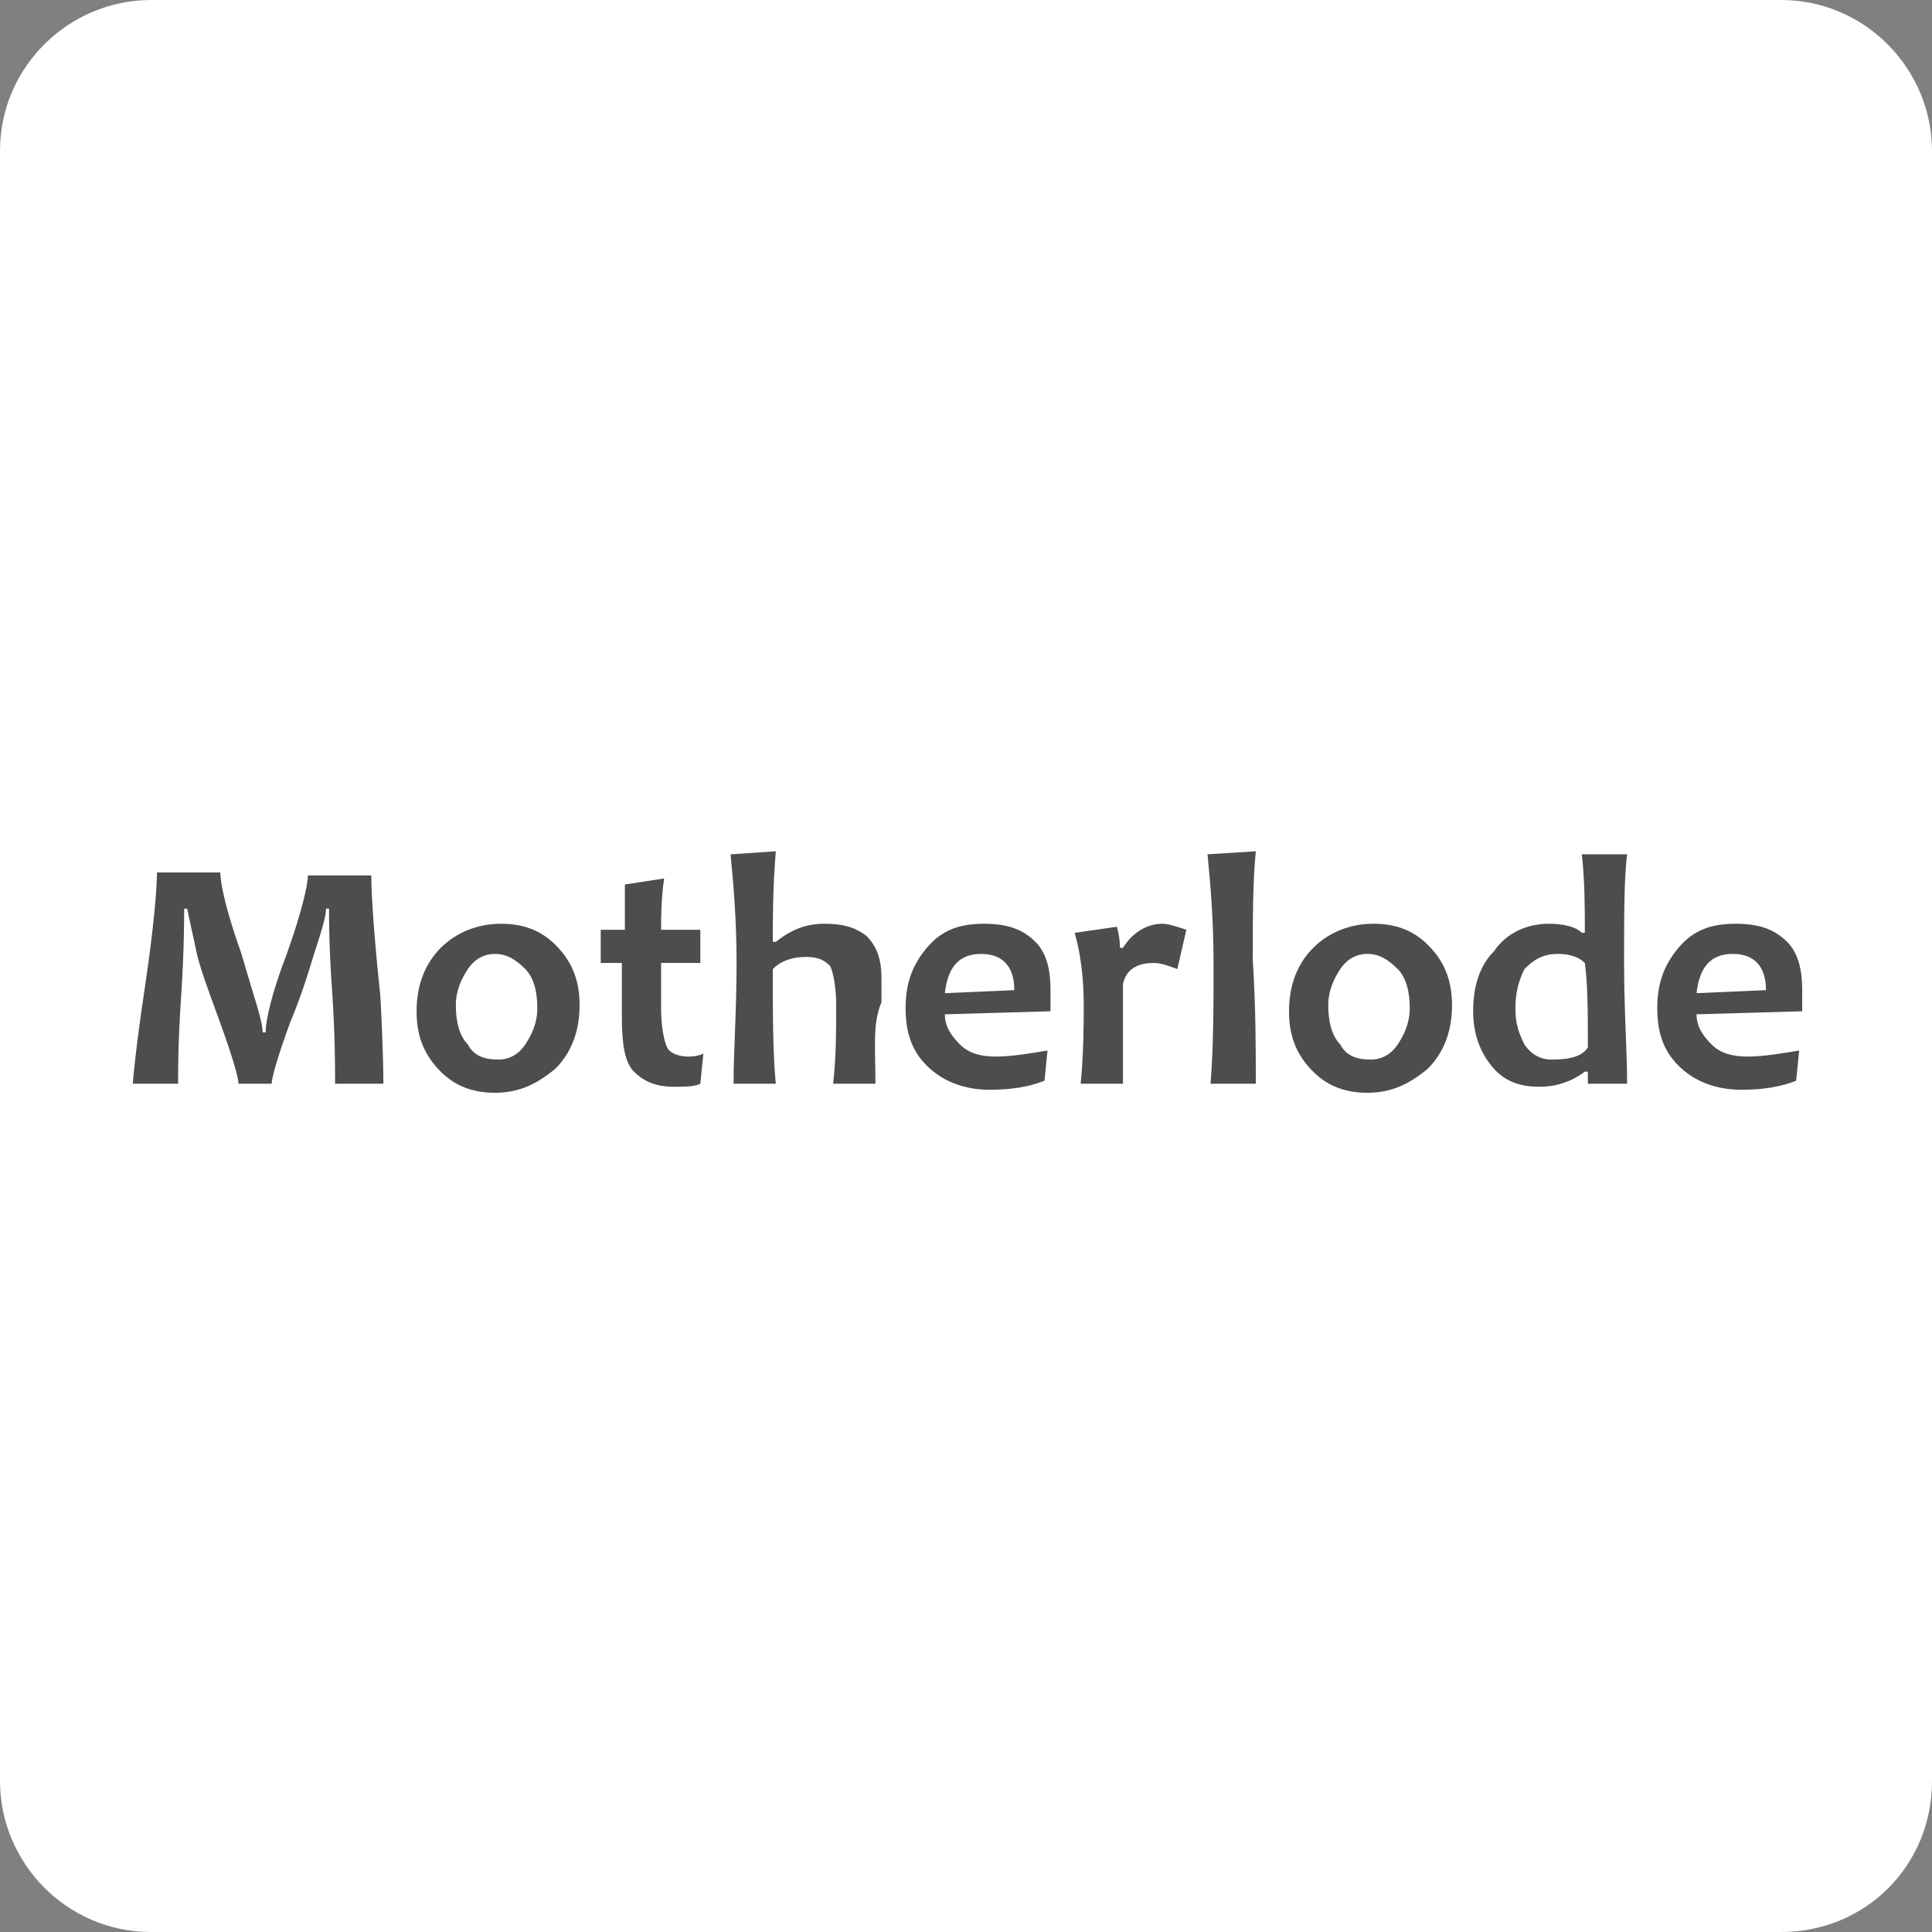 <?xml version="1.0" encoding="utf-8"?>
<!-- Generator: Adobe Illustrator 22.1.0, SVG Export Plug-In . SVG Version: 6.00 Build 0)  -->
<svg version="1.1" id="图层_1" xmlns="http://www.w3.org/2000/svg" xmlns:xlink="http://www.w3.org/1999/xlink" x="0px" y="0px"
	 viewBox="0 0 64 64" style="enable-background:new 0 0 64 64;" xml:space="preserve">
<rect x="0" y="0" width="64" height="64" fill="#808080" stroke="none"/>
<style type="text/css">
	.st0{fill:#FFFFFF;}
	.st1{fill:#4C4E4B;}
</style>
<path class="st0" d="M59,64H5c-2.8,0-5-2.3-5-5V5c0-2.8,2.3-5,5-5h54c2.8,0,5,2.3,5,5v54C64,61.8,61.8,64,59,64z"/>
<g>
	<path class="st1" d="M12.7,35.9h-1.6c0-0.6,0-1.6-0.1-3.1c-0.1-1.4-0.1-2.3-0.1-2.7h-0.1c0,0.2-0.1,0.6-0.3,1.2s-0.4,1.4-0.9,2.6
		c-0.4,1.1-0.6,1.8-0.6,2H7.9c0-0.2-0.2-0.9-0.6-2c-0.4-1.1-0.7-1.9-0.8-2.4s-0.2-0.9-0.3-1.4H6.1c0,0.4,0,1.4-0.1,2.9
		c-0.1,1.5-0.1,2.4-0.1,2.9H4.4c0-0.1,0.1-1.2,0.4-3.2c0.3-2,0.4-3.3,0.4-3.8h2.1c0,0.4,0.2,1.3,0.7,2.7c0.4,1.4,0.7,2.2,0.7,2.6
		h0.1c0-0.4,0.2-1.3,0.7-2.6c0.5-1.4,0.7-2.3,0.7-2.6h2.1c0,0.7,0.1,2.1,0.3,4C12.7,34.8,12.7,35.8,12.7,35.9z"/>
	<path class="st1" d="M19.2,33.3c0,0.9-0.3,1.6-0.8,2.1c-0.6,0.5-1.2,0.8-2,0.8c-0.7,0-1.3-0.2-1.8-0.7s-0.8-1.1-0.8-2
		c0-0.9,0.3-1.6,0.8-2.1s1.2-0.8,2-0.8c0.7,0,1.3,0.2,1.8,0.7C18.9,31.8,19.2,32.4,19.2,33.3z M17.8,33.4c0-0.5-0.1-1-0.4-1.3
		s-0.6-0.5-1-0.5c-0.4,0-0.7,0.2-0.9,0.5c-0.2,0.3-0.4,0.7-0.4,1.2c0,0.5,0.1,1,0.4,1.3c0.2,0.4,0.6,0.5,1,0.5
		c0.4,0,0.7-0.2,0.9-0.5C17.6,34.3,17.8,33.9,17.8,33.4z"/>
	<path class="st1" d="M23.3,34.9l-0.1,1C23,36,22.7,36,22.3,36c-0.6,0-1-0.2-1.3-0.5c-0.3-0.3-0.4-0.9-0.4-1.8c0-0.5,0-1.2,0-1.8
		c-0.2,0-0.4,0-0.7,0l0-1.1c0.3,0,0.5,0,0.8,0c0-0.2,0-0.7,0-1.5l1.3-0.2c-0.1,0.7-0.1,1.3-0.1,1.7c0.3,0,0.8,0,1.3,0l0,1.1
		c-0.5,0-1,0-1.3,0c0,0.5,0,1,0,1.5c0,0.6,0.1,1.1,0.2,1.3s0.4,0.3,0.7,0.3C22.9,35,23.1,35,23.3,34.9z"/>
	<path class="st1" d="M29,35.9h-1.4c0.1-0.9,0.1-1.8,0.1-2.6c0-0.6-0.1-1.1-0.2-1.3c-0.2-0.2-0.4-0.3-0.8-0.3
		c-0.4,0-0.8,0.1-1.1,0.4c0,1.5,0,2.8,0.1,3.8h-1.4c0-1.1,0.1-2.4,0.1-4c0-1.4-0.1-2.6-0.2-3.6l1.5-0.1c-0.1,1.2-0.1,2.2-0.1,3h0.1
		c0.5-0.4,1-0.6,1.6-0.6c0.6,0,1,0.1,1.4,0.4c0.3,0.3,0.5,0.7,0.5,1.4c0,0.1,0,0.2,0,0.4c0,0.2,0,0.3,0,0.4
		C28.9,33.9,29,34.7,29,35.9z"/>
	<path class="st1" d="M34.8,32.8c0,0.2,0,0.4,0,0.7l-3.5,0.1c0,0.4,0.2,0.7,0.5,1c0.3,0.3,0.7,0.4,1.2,0.4c0.5,0,1.1-0.1,1.7-0.2
		l-0.1,1c-0.5,0.2-1.1,0.3-1.8,0.3c-0.9,0-1.6-0.3-2.1-0.8c-0.5-0.5-0.7-1.1-0.7-1.9c0-0.8,0.2-1.4,0.7-2c0.5-0.6,1.1-0.8,1.9-0.8
		c0.8,0,1.3,0.2,1.7,0.6S34.8,32.2,34.8,32.8z M33.6,32.8c0-0.8-0.4-1.2-1.1-1.2c-0.7,0-1.1,0.4-1.2,1.3L33.6,32.8z"/>
	<path class="st1" d="M39.3,30.8L39,32.1c-0.3-0.1-0.5-0.2-0.8-0.2c-0.5,0-0.9,0.2-1,0.7c0,1.4,0,2.5,0,3.3h-1.4
		c0.1-1.1,0.1-2,0.1-2.6c0-0.9-0.1-1.7-0.3-2.4l1.4-0.2c0.1,0.4,0.1,0.6,0.1,0.7h0.1c0.3-0.5,0.8-0.8,1.3-0.8
		C38.7,30.6,39,30.7,39.3,30.8z"/>
	<path class="st1" d="M41.6,35.9h-1.5c0.1-1.2,0.1-2.6,0.1-4c0-1.4-0.1-2.6-0.2-3.6l1.6-0.1c-0.1,1-0.1,2.2-0.1,3.6
		C41.6,33.4,41.6,34.7,41.6,35.9z"/>
	<path class="st1" d="M48.1,33.3c0,0.9-0.3,1.6-0.8,2.1c-0.6,0.5-1.2,0.8-2,0.8c-0.7,0-1.3-0.2-1.8-0.7s-0.8-1.1-0.8-2
		c0-0.9,0.3-1.6,0.8-2.1s1.2-0.8,2-0.8c0.7,0,1.3,0.2,1.8,0.7C47.8,31.8,48.1,32.4,48.1,33.3z M46.7,33.4c0-0.5-0.1-1-0.4-1.3
		s-0.6-0.5-1-0.5c-0.4,0-0.7,0.2-0.9,0.5c-0.2,0.3-0.4,0.7-0.4,1.2c0,0.5,0.1,1,0.4,1.3c0.2,0.4,0.6,0.5,1,0.5
		c0.4,0,0.7-0.2,0.9-0.5C46.5,34.3,46.7,33.9,46.7,33.4z"/>
	<path class="st1" d="M53.9,35.9l-1.3,0c0-0.1,0-0.3,0-0.4h-0.1c-0.4,0.3-0.9,0.5-1.5,0.5c-0.7,0-1.2-0.2-1.6-0.7
		c-0.4-0.5-0.6-1.1-0.6-1.8c0-0.8,0.2-1.5,0.7-2c0.4-0.6,1.1-0.9,1.8-0.9c0.5,0,0.9,0.1,1.1,0.3h0.1c0-0.8,0-1.7-0.1-2.6l1.5,0
		c-0.1,0.8-0.1,2-0.1,3.6C53.8,33.5,53.9,34.8,53.9,35.9z M52.6,34.7c0-1.1,0-2.1-0.1-2.8c-0.2-0.2-0.5-0.3-0.9-0.3
		c-0.5,0-0.8,0.2-1.1,0.5c-0.2,0.4-0.3,0.8-0.3,1.3c0,0.5,0.1,0.8,0.3,1.2c0.2,0.3,0.5,0.5,0.9,0.5C52,35.1,52.4,35,52.6,34.7z"/>
	<path class="st1" d="M59.7,32.8c0,0.2,0,0.4,0,0.7l-3.5,0.1c0,0.4,0.2,0.7,0.5,1c0.3,0.3,0.7,0.4,1.2,0.4c0.5,0,1.1-0.1,1.7-0.2
		l-0.1,1c-0.5,0.2-1.1,0.3-1.8,0.3c-0.9,0-1.6-0.3-2.1-0.8c-0.5-0.5-0.7-1.1-0.7-1.9c0-0.8,0.2-1.4,0.7-2c0.5-0.6,1.1-0.8,1.9-0.8
		c0.8,0,1.3,0.2,1.7,0.6C59.6,31.6,59.7,32.2,59.7,32.8z M58.5,32.8c0-0.8-0.4-1.2-1.1-1.2c-0.7,0-1.1,0.4-1.2,1.3L58.5,32.8z"/>
</g>
</svg>
